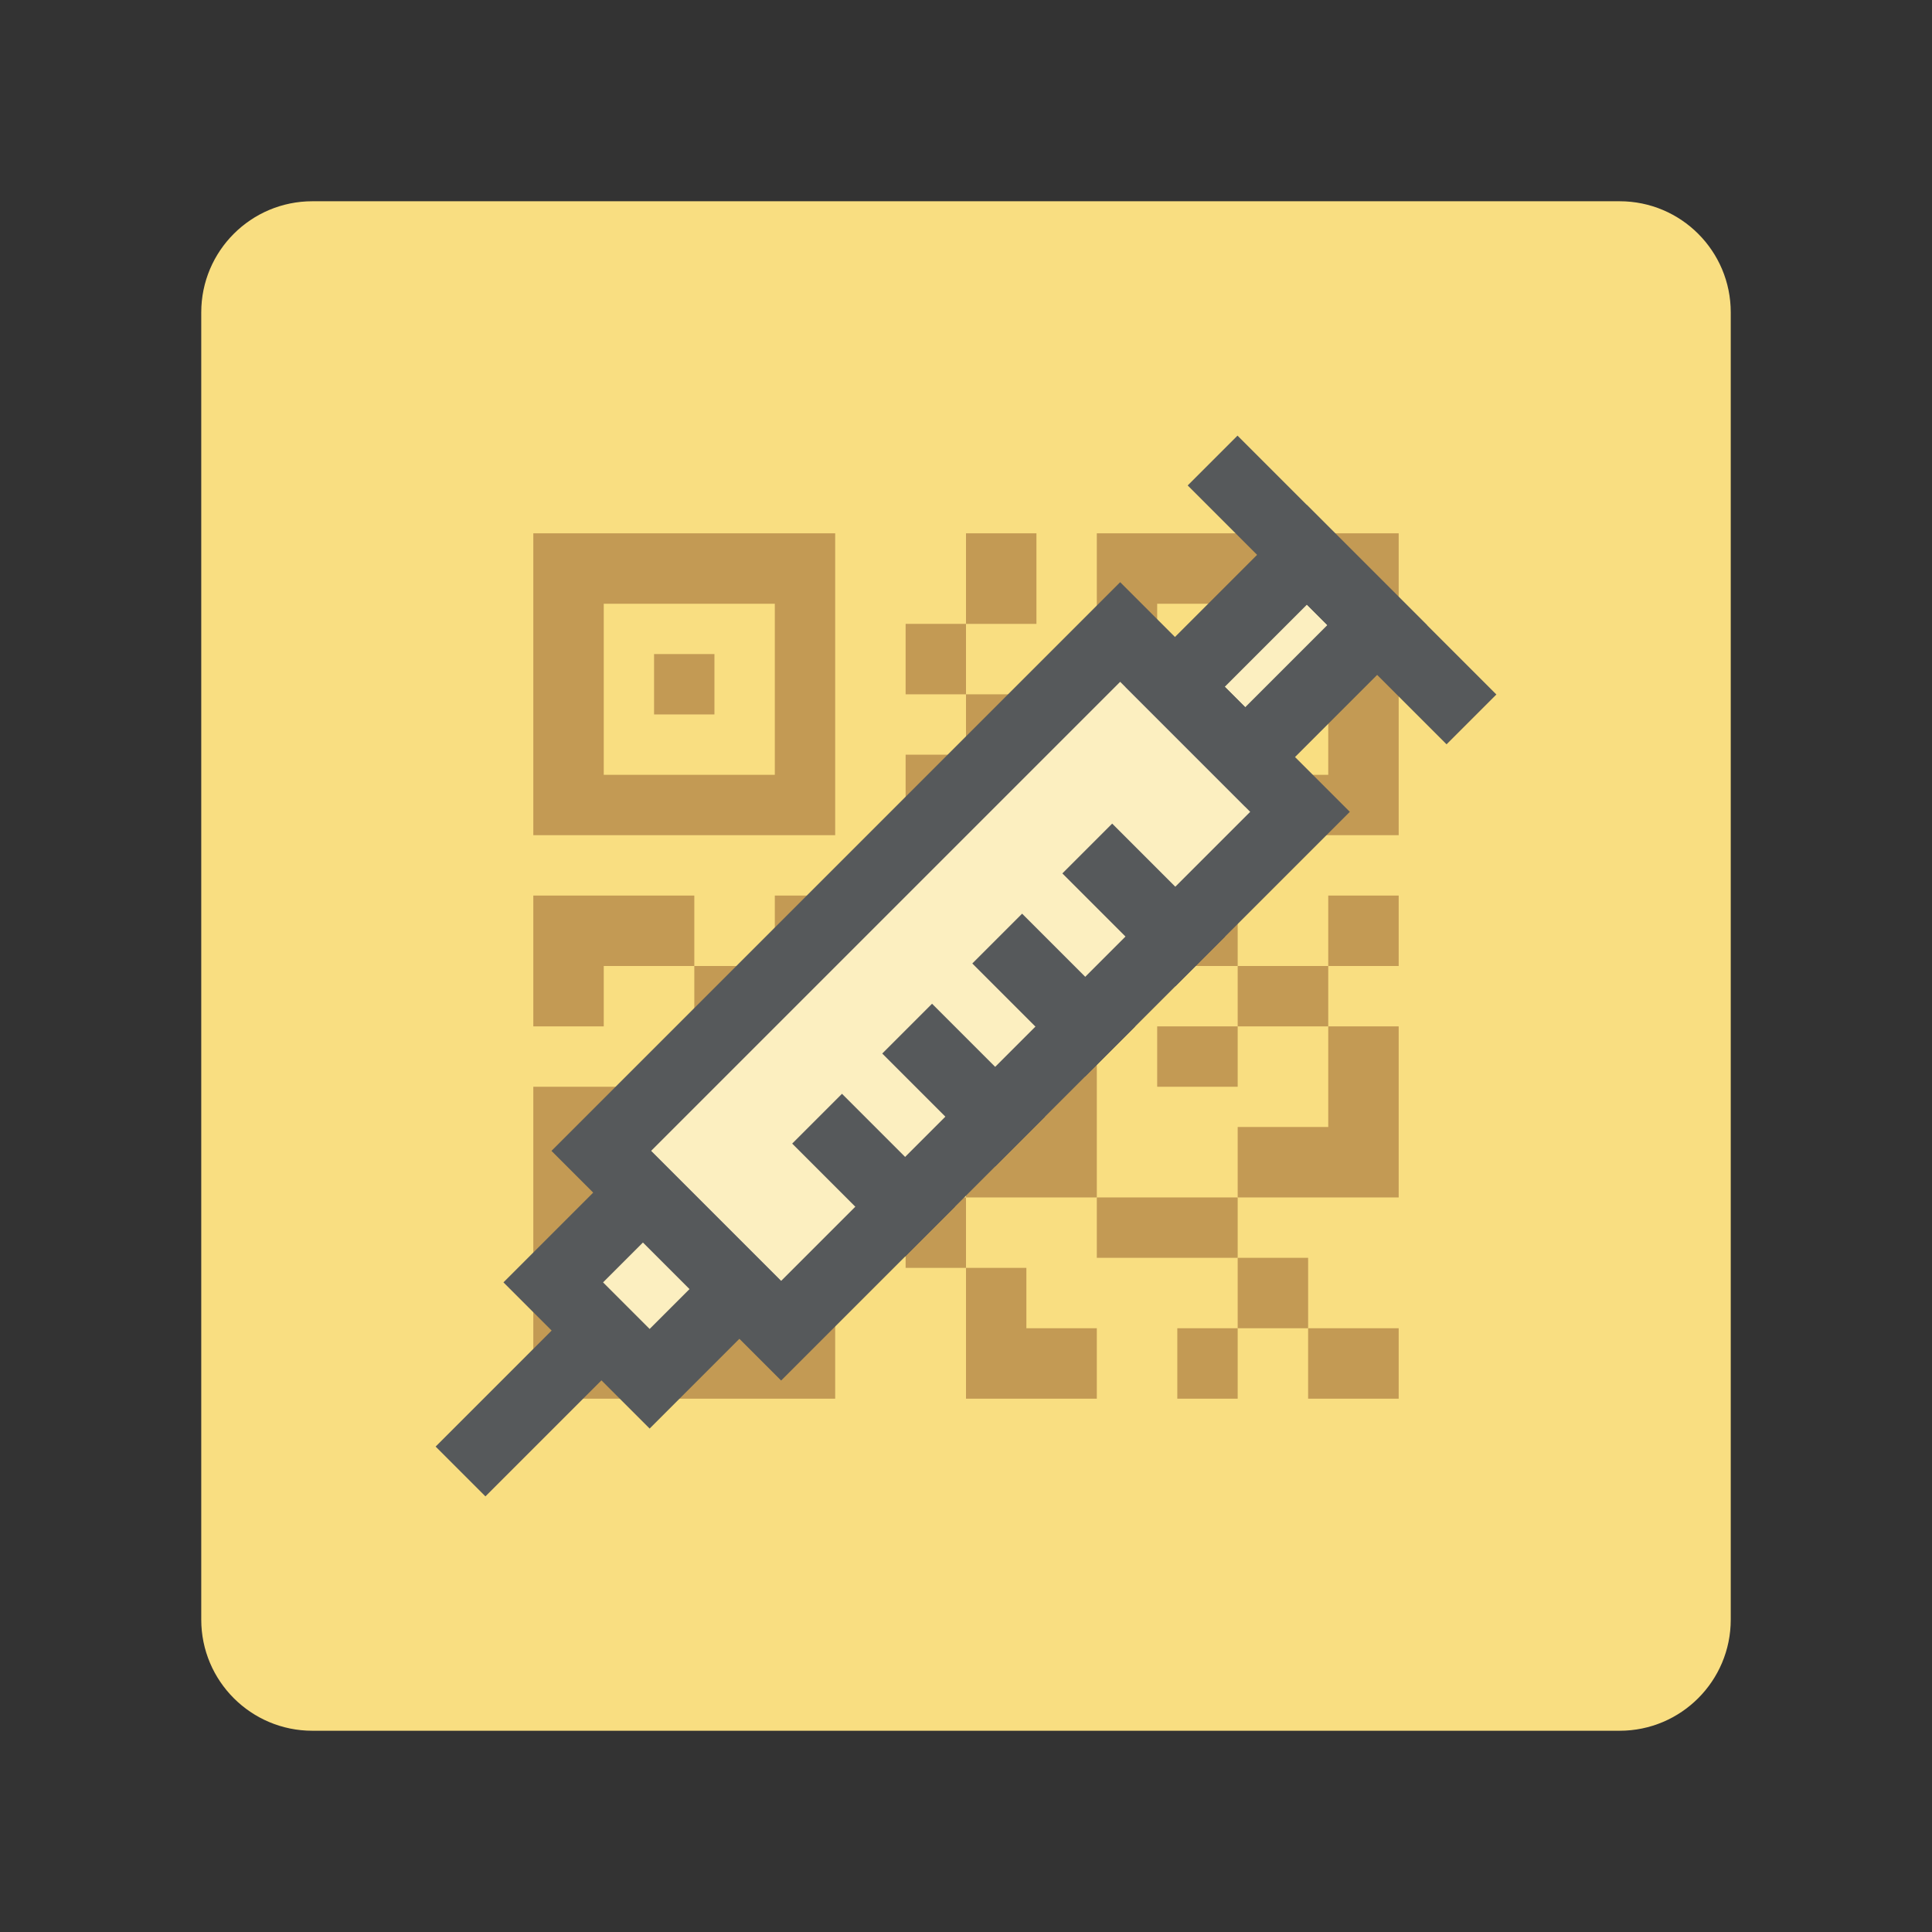 <?xml version="1.0" encoding="UTF-8" standalone="no"?>
<svg
   xmlns:dc="http://purl.org/dc/elements/1.1/"
   xmlns:cc="http://creativecommons.org/ns#"
   xmlns:rdf="http://www.w3.org/1999/02/22-rdf-syntax-ns#"
   xmlns:svg="http://www.w3.org/2000/svg"
   xmlns="http://www.w3.org/2000/svg"
   xmlns:sodipodi="http://sodipodi.sourceforge.net/DTD/sodipodi-0.dtd"
   xmlns:inkscape="http://www.inkscape.org/namespaces/inkscape"
   sodipodi:docname="vaxicode.svg"
   inkscape:version="1.0.1 (3bc2e813f5, 2020-09-07)"
   version="1.1"
   id="svg2"
   viewBox="0 0 192 192"
   height="192"
   width="192"
   inkscape:export-filename="/home/jphilippe/inkscape/icônes/delta-github/png/vaxicode.png"
   inkscape:export-xdpi="96"
   inkscape:export-ydpi="96">
  <rect x="0" y="0" width="192" height="192" fill="#333333" stroke="none"/>
  <sodipodi:namedview
     inkscape:document-rotation="0"
     inkscape:window-maximized="1"
     inkscape:window-y="0"
     inkscape:window-x="36"
     inkscape:window-height="1052"
     inkscape:window-width="1884"
     units="px"
     showgrid="false"
     inkscape:current-layer="layer1"
     inkscape:document-units="px"
     inkscape:cy="92.636556"
     inkscape:cx="130.4327"
     inkscape:zoom="4"
     inkscape:pageshadow="2"
     inkscape:pageopacity="0.0"
     borderopacity="1.0"
     bordercolor="#666666"
     pagecolor="#ffffff"
     id="base"
     inkscape:snap-bbox="false"
     inkscape:object-paths="true"
     inkscape:snap-nodes="true"
     showguides="true"
     inkscape:guide-bbox="true"
     inkscape:snap-object-midpoints="true"
     inkscape:snap-center="true"
     inkscape:snap-global="false"
     inkscape:snap-intersection-paths="true"
     inkscape:snap-smooth-nodes="true"
     inkscape:snap-midpoints="true" />
  <defs
     id="defs4" />
  <g
     transform="translate(0,-860.362)"
     id="layer1"
     inkscape:groupmode="layer"
     inkscape:label="Calque 1">
    <path
       fill="#99bef9"
       d="m 172,1021.319 c 0,6.099 -4.944,11.043 -11.043,11.043 H 31.043 c -6.099,0 -11.043,-4.944 -11.043,-11.043 V 891.405 c 0,-6.099 4.944,-11.043 11.043,-11.043 h 129.914 c 6.099,0 11.043,4.944 11.043,11.043 z"
       id="path7933"
       style="fill:#f9de81;fill-opacity:1" />
    <g
       id="g7985"
       transform="translate(1,859.362)"
       style="fill:#c39a54;fill-opacity:1">
		<path
   fill="#ffffff"
   d="M 82,54 H 52 V 84 H 82 Z M 76,78 H 59 V 61 h 17 z"
   id="path7935"
   style="fill:#c39a54;fill-opacity:1" />

		<rect
   x="64"
   y="66"
   fill="#ffffff"
   width="6"
   height="6"
   id="rect7937"
   style="fill:#c39a54;fill-opacity:1" />

		<path
   fill="#ffffff"
   d="M 52,140 H 82 V 109 H 52 Z m 7,-24 h 17 v 17 H 59 Z"
   id="path7939"
   style="fill:#c39a54;fill-opacity:1" />

		<rect
   x="64"
   y="121"
   fill="#ffffff"
   width="6"
   height="7"
   id="rect7941"
   style="fill:#c39a54;fill-opacity:1" />

		<path
   fill="#ffffff"
   d="m 108,54 v 30 h 30 V 54 Z m 23,24 H 114 V 61 h 17 z"
   id="path7943"
   style="fill:#c39a54;fill-opacity:1" />

		<rect
   x="120"
   y="66"
   fill="#ffffff"
   width="6"
   height="6"
   id="rect7945"
   style="fill:#c39a54;fill-opacity:1" />

		<rect
   x="89"
   y="63"
   fill="#ffffff"
   width="6"
   height="7"
   id="rect7947"
   style="fill:#c39a54;fill-opacity:1" />

		<polygon
   fill="#ffffff"
   points="102,70 95,70 95,76 89,76 89,97 95,97 95,84 102,84 "
   id="polygon7949"
   style="fill:#c39a54;fill-opacity:1" />

		<rect
   x="89"
   y="103"
   fill="#ffffff"
   width="6"
   height="10"
   id="rect7951"
   style="fill:#c39a54;fill-opacity:1" />

		<rect
   x="89"
   y="120"
   fill="#ffffff"
   width="6"
   height="7"
   id="rect7953"
   style="fill:#c39a54;fill-opacity:1" />

		<rect
   x="95"
   y="97"
   fill="#ffffff"
   width="6"
   height="6"
   id="rect7955"
   style="fill:#c39a54;fill-opacity:1" />

		<rect
   x="101"
   y="90"
   fill="#ffffff"
   width="21"
   height="7"
   id="rect7957"
   style="fill:#c39a54;fill-opacity:1" />

		<rect
   x="122"
   y="97"
   fill="#ffffff"
   width="9"
   height="6"
   id="rect7959"
   style="fill:#c39a54;fill-opacity:1" />

		<polygon
   fill="#ffffff"
   points="101,127 95,127 95,140 101.486,140 108,140 108,133 101,133 "
   id="polygon7961"
   style="fill:#c39a54;fill-opacity:1" />

		<rect
   x="116"
   y="133"
   fill="#ffffff"
   width="6"
   height="7"
   id="rect7963"
   style="fill:#c39a54;fill-opacity:1" />

		<rect
   x="122"
   y="126"
   fill="#ffffff"
   width="7"
   height="7"
   id="rect7965"
   style="fill:#c39a54;fill-opacity:1" />

		<rect
   x="108"
   y="120"
   fill="#ffffff"
   width="14"
   height="6"
   id="rect7967"
   style="fill:#c39a54;fill-opacity:1" />

		<polygon
   fill="#ffffff"
   points="131.442,120 138,120 138,113.115 138,103 131,103 131,113 122,113 122,120 "
   id="polygon7969"
   style="fill:#c39a54;fill-opacity:1" />

		<rect
   x="131"
   y="90"
   fill="#ffffff"
   width="7"
   height="7"
   id="rect7971"
   style="fill:#c39a54;fill-opacity:1" />

		<rect
   x="114"
   y="103"
   fill="#ffffff"
   width="8"
   height="6"
   id="rect7973"
   style="fill:#c39a54;fill-opacity:1" />

		<rect
   x="129"
   y="133"
   fill="#ffffff"
   width="9"
   height="7"
   id="rect7975"
   style="fill:#c39a54;fill-opacity:1" />

		<polygon
   fill="#ffffff"
   points="101.486,120 108,120 108,103 101,103 101,113 95,113 95,120 "
   id="polygon7977"
   style="fill:#c39a54;fill-opacity:1" />

		<polygon
   fill="#ffffff"
   points="76,90 76,97 68,97 68,103 89,103 89,97 82,97 82,90 "
   id="polygon7979"
   style="fill:#c39a54;fill-opacity:1" />

		<polygon
   fill="#ffffff"
   points="52,96.675 52,103 59,103 59,97 68,97 68,90 52,90 52,91.561 "
   id="polygon7981"
   style="fill:#c39a54;fill-opacity:1" />

		<rect
   x="95"
   y="54"
   fill="#ffffff"
   width="7"
   height="9"
   id="rect7983"
   style="fill:#c39a54;fill-opacity:1" />

	</g>
    <rect
       style="fill:#f9de81;fill-opacity:1;stroke:none;stroke-width:7;stroke-linecap:square;stroke-linejoin:miter;stroke-miterlimit:4;stroke-dasharray:none;stroke-dashoffset:6;stroke-opacity:1;paint-order:stroke fill markers;stop-color:#000000"
       id="rect7997"
       width="25.275"
       height="72.926"
       x="731.495"
       y="574.063"
       rx="0"
       ry="0"
       transform="rotate(45)" />
    <path
       style="fill:none;stroke:#56595b;stroke-width:7;stroke-linecap:square;stroke-linejoin:miter;stroke-miterlimit:4;stroke-dasharray:none;stroke-opacity:1;paint-order:stroke fill markers"
       d="m 48.242,1004.12 11.529,-11.529"
       id="path7987"
       sodipodi:nodetypes="cc" />
    <rect
       style="fill:#f9de81;fill-opacity:1;stroke:none;stroke-width:7;stroke-linecap:square;stroke-linejoin:miter;stroke-miterlimit:4;stroke-dasharray:none;stroke-dashoffset:6;stroke-opacity:1;paint-order:stroke fill markers;stop-color:#000000"
       id="rect7989"
       width="13.546"
       height="12.615"
       x="737.36"
       y="646.989"
       rx="0"
       ry="0"
       transform="rotate(45)" />
    <rect
       style="fill:#ffffff;fill-opacity:0.5;stroke:none;stroke-width:7;stroke-linecap:square;stroke-linejoin:miter;stroke-miterlimit:4;stroke-dasharray:none;stroke-dashoffset:6;stroke-opacity:1;paint-order:stroke fill markers;stop-color:#000000"
       id="rect8155"
       width="13.546"
       height="12.615"
       x="737.36"
       y="646.989"
       rx="0"
       ry="0"
       transform="rotate(45)" />
    <rect
       style="fill:none;fill-opacity:1;stroke:#56595b;stroke-width:7;stroke-linecap:square;stroke-linejoin:miter;stroke-miterlimit:4;stroke-dasharray:none;stroke-dashoffset:6;stroke-opacity:1;paint-order:stroke fill markers;stop-color:#000000"
       id="rect7991"
       width="13.546"
       height="12.615"
       x="737.36"
       y="646.989"
       rx="0"
       ry="0"
       transform="rotate(45)" />
    <rect
       style="fill:#f9de81;fill-opacity:1;stroke:none;stroke-width:7;stroke-linecap:square;stroke-linejoin:miter;stroke-miterlimit:4;stroke-dasharray:none;stroke-dashoffset:6;stroke-opacity:1;paint-order:stroke fill markers;stop-color:#000000"
       id="rect7993"
       width="9.872"
       height="18.545"
       x="739.196"
       y="555.518"
       rx="0"
       ry="0"
       transform="rotate(45)" />
    <rect
       style="fill:#ffffff;fill-opacity:0.5;stroke:none;stroke-width:7;stroke-linecap:square;stroke-linejoin:miter;stroke-miterlimit:4;stroke-dasharray:none;stroke-dashoffset:6;stroke-opacity:1;paint-order:stroke fill markers;stop-color:#000000"
       id="rect8161"
       width="9.872"
       height="18.545"
       x="739.196"
       y="555.518"
       rx="0"
       ry="0"
       transform="rotate(45)" />
    <rect
       style="fill:none;fill-opacity:1;stroke:#56595b;stroke-width:7;stroke-linecap:square;stroke-linejoin:miter;stroke-miterlimit:4;stroke-dasharray:none;stroke-dashoffset:6;stroke-opacity:1;paint-order:stroke fill markers;stop-color:#000000"
       id="rect7995"
       width="9.872"
       height="18.545"
       x="739.196"
       y="555.518"
       rx="0"
       ry="0"
       transform="rotate(45)" />
    <rect
       style="fill:#ffffff;fill-opacity:0.5;stroke:none;stroke-width:7;stroke-linecap:square;stroke-linejoin:miter;stroke-miterlimit:4;stroke-dasharray:none;stroke-dashoffset:6;stroke-opacity:1;paint-order:stroke fill markers;stop-color:#000000"
       id="rect8153"
       width="25.275"
       height="72.926"
       x="731.495"
       y="574.063"
       rx="0"
       ry="0"
       transform="rotate(45)" />
    <rect
       style="fill:none;fill-opacity:1;stroke:#56595b;stroke-width:7;stroke-linecap:square;stroke-linejoin:miter;stroke-miterlimit:4;stroke-dasharray:none;stroke-dashoffset:6;stroke-opacity:1;paint-order:stroke fill markers;stop-color:#000000"
       id="rect7999"
       width="25.275"
       height="72.926"
       x="731.495"
       y="574.063"
       rx="0"
       ry="0"
       transform="rotate(45)" />
    <path
       style="fill:#000000;fill-opacity:0;stroke:#56595b;stroke-width:7;stroke-linecap:square;stroke-linejoin:miter;stroke-miterlimit:4;stroke-dasharray:none;stroke-opacity:1;paint-order:stroke fill markers"
       d="m 122.982,908.604 20.776,20.776"
       id="path8001"
       sodipodi:nodetypes="cc" />
    <path
       style="fill:none;stroke:#56595b;stroke-width:7;stroke-linecap:square;stroke-linejoin:miter;stroke-miterlimit:4;stroke-dasharray:none;stroke-opacity:1;paint-order:stroke fill markers"
       d="m 110.526,947.161 6.274,6.274"
       id="path8003"
       sodipodi:nodetypes="cc" />
    <path
       id="path8005"
       style="fill:none;stroke:none;stroke-width:3.549;stroke-linecap:round;stroke-linejoin:miter;stroke-miterlimit:4;stroke-dasharray:none;stroke-opacity:1"
       d="m 99.497,954.033 9.157,9.157 m -18.107,-0.207 9.157,9.157 m -18.107,-0.207 9.157,9.157 m 17.693,-36.007 9.157,9.157 m 5.378,-45.636 20.776,20.776 m -32.437,-6.21 17.872,17.872 -51.566,51.566 -17.872,-17.872 z m 17.304,-6.413 6.981,6.981 -16.032,16.032 -6.981,-6.981 z m -57.767,55.17 9.578,9.578 -15.877,15.877 -9.578,-9.578 z m -22.616,32.195 17.038,-17.038" />
    <path
       style="fill:none;stroke:#56595b;stroke-width:7;stroke-linecap:square;stroke-linejoin:miter;stroke-miterlimit:4;stroke-dasharray:none;stroke-opacity:1;paint-order:stroke fill markers"
       d="m 101.576,956.111 6.274,6.274"
       id="path8007"
       sodipodi:nodetypes="cc" />
    <path
       style="fill:none;stroke:#56595b;stroke-width:7;stroke-linecap:square;stroke-linejoin:miter;stroke-miterlimit:4;stroke-dasharray:none;stroke-opacity:1;paint-order:stroke fill markers"
       d="m 92.626,965.061 6.274,6.274"
       id="path8009"
       sodipodi:nodetypes="cc" />
    <path
       style="fill:none;stroke:#56595b;stroke-width:7;stroke-linecap:square;stroke-linejoin:miter;stroke-miterlimit:4;stroke-dasharray:none;stroke-opacity:1;paint-order:stroke fill markers"
       d="m 83.676,974.011 6.274,6.274"
       id="path8011"
       sodipodi:nodetypes="cc" />
  </g>
  <style
     type="text/css"
     id="style853">
	.st0{fill:#FFFFFF;}
</style>
  <style
     type="text/css"
     id="style853-9">
	.st0{fill:#FFFFFF;}
</style>
  <style
     type="text/css"
     id="style853-3">
	.st0{fill:#FFFFFF;}
</style>
</svg>
